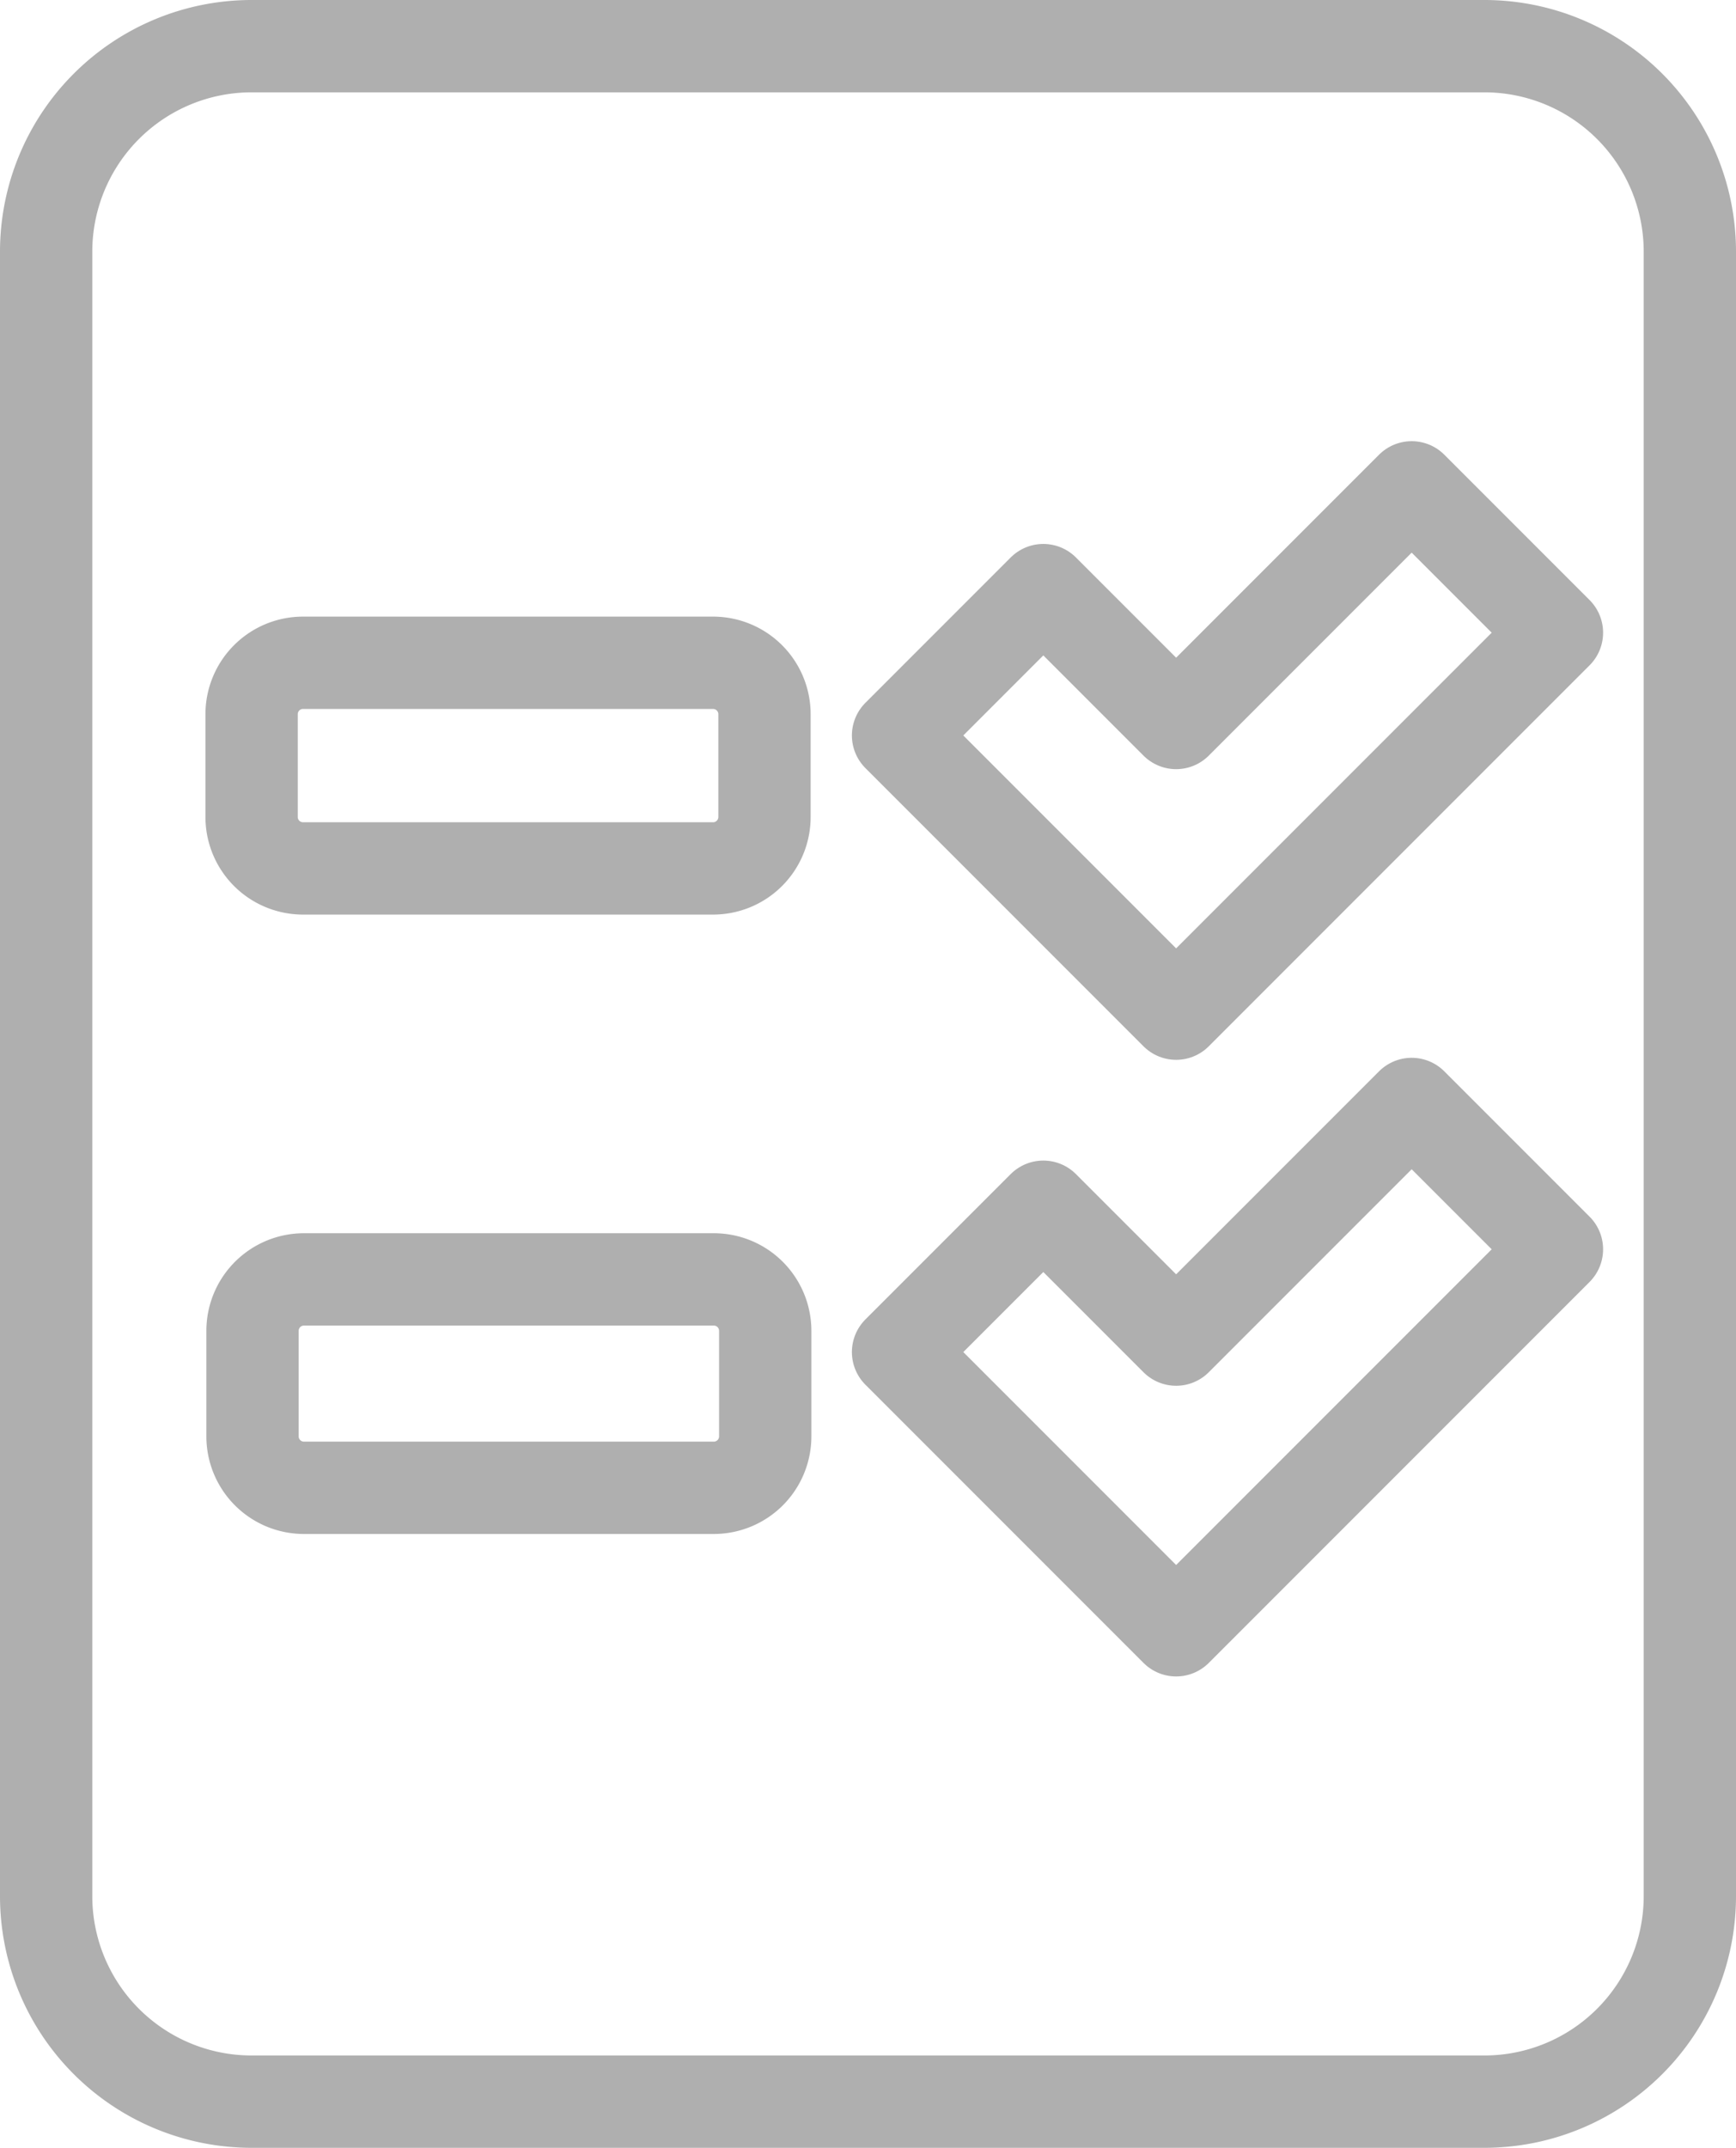 <svg xmlns="http://www.w3.org/2000/svg" width="18.809" height="23.261" viewBox="0 0 18.809 23.261">
  <g id="_015.할일" data-name="015.할일" transform="translate(0.5 0.5)">
    <path id="패스_66258" data-name="패스 66258" d="M19.583,2H6.226A2.226,2.226,0,0,0,4,4.226V22.035a2.226,2.226,0,0,0,2.226,2.226H19.583a2.226,2.226,0,0,0,2.226-2.226V4.226A2.226,2.226,0,0,0,19.583,2Z" transform="translate(-4 -2)" fill="none" stroke="#afafaf" stroke-linecap="round" stroke-linejoin="round" stroke-width="1"/>
    <path id="패스_66259" data-name="패스 66259" d="M11,8H6.557A.557.557,0,0,0,6,8.557V9.67a.557.557,0,0,0,.557.557H11a.557.557,0,0,0,.557-.557V8.557A.557.557,0,0,0,11,8Z" transform="translate(-3.774 -1.322)" fill="none" stroke="#afafaf" stroke-linecap="round" stroke-linejoin="round" stroke-width="1"/>
    <path id="패스_66260" data-name="패스 66260" d="M15.306,8.845l2.552-2.552,1.574,1.574-4.126,4.126L12.293,8.98l1.574-1.574Z" transform="translate(-3.063 -1.515)" fill="none" stroke="#afafaf" stroke-linecap="round" stroke-linejoin="round" stroke-width="1" fill-rule="evenodd"/>
    <path id="패스_66261" data-name="패스 66261" d="M15.306,14.845l2.552-2.552,1.574,1.574-4.126,4.126L12.293,14.98l1.574-1.574Z" transform="translate(-3.063 -0.837)" fill="none" stroke="#afafaf" stroke-linecap="round" stroke-linejoin="round" stroke-width="1" fill-rule="evenodd"/>
    <path id="패스_66262" data-name="패스 66262" d="M11.007,14H6.566a.557.557,0,0,0-.557.557V15.7a.557.557,0,0,0,.557.557h4.441a.557.557,0,0,0,.557-.557V14.557A.557.557,0,0,0,11.007,14Z" transform="translate(-3.773 -0.644)" fill="none" stroke="#afafaf" stroke-linecap="round" stroke-linejoin="round" stroke-width="1"/>
  </g>
</svg>
